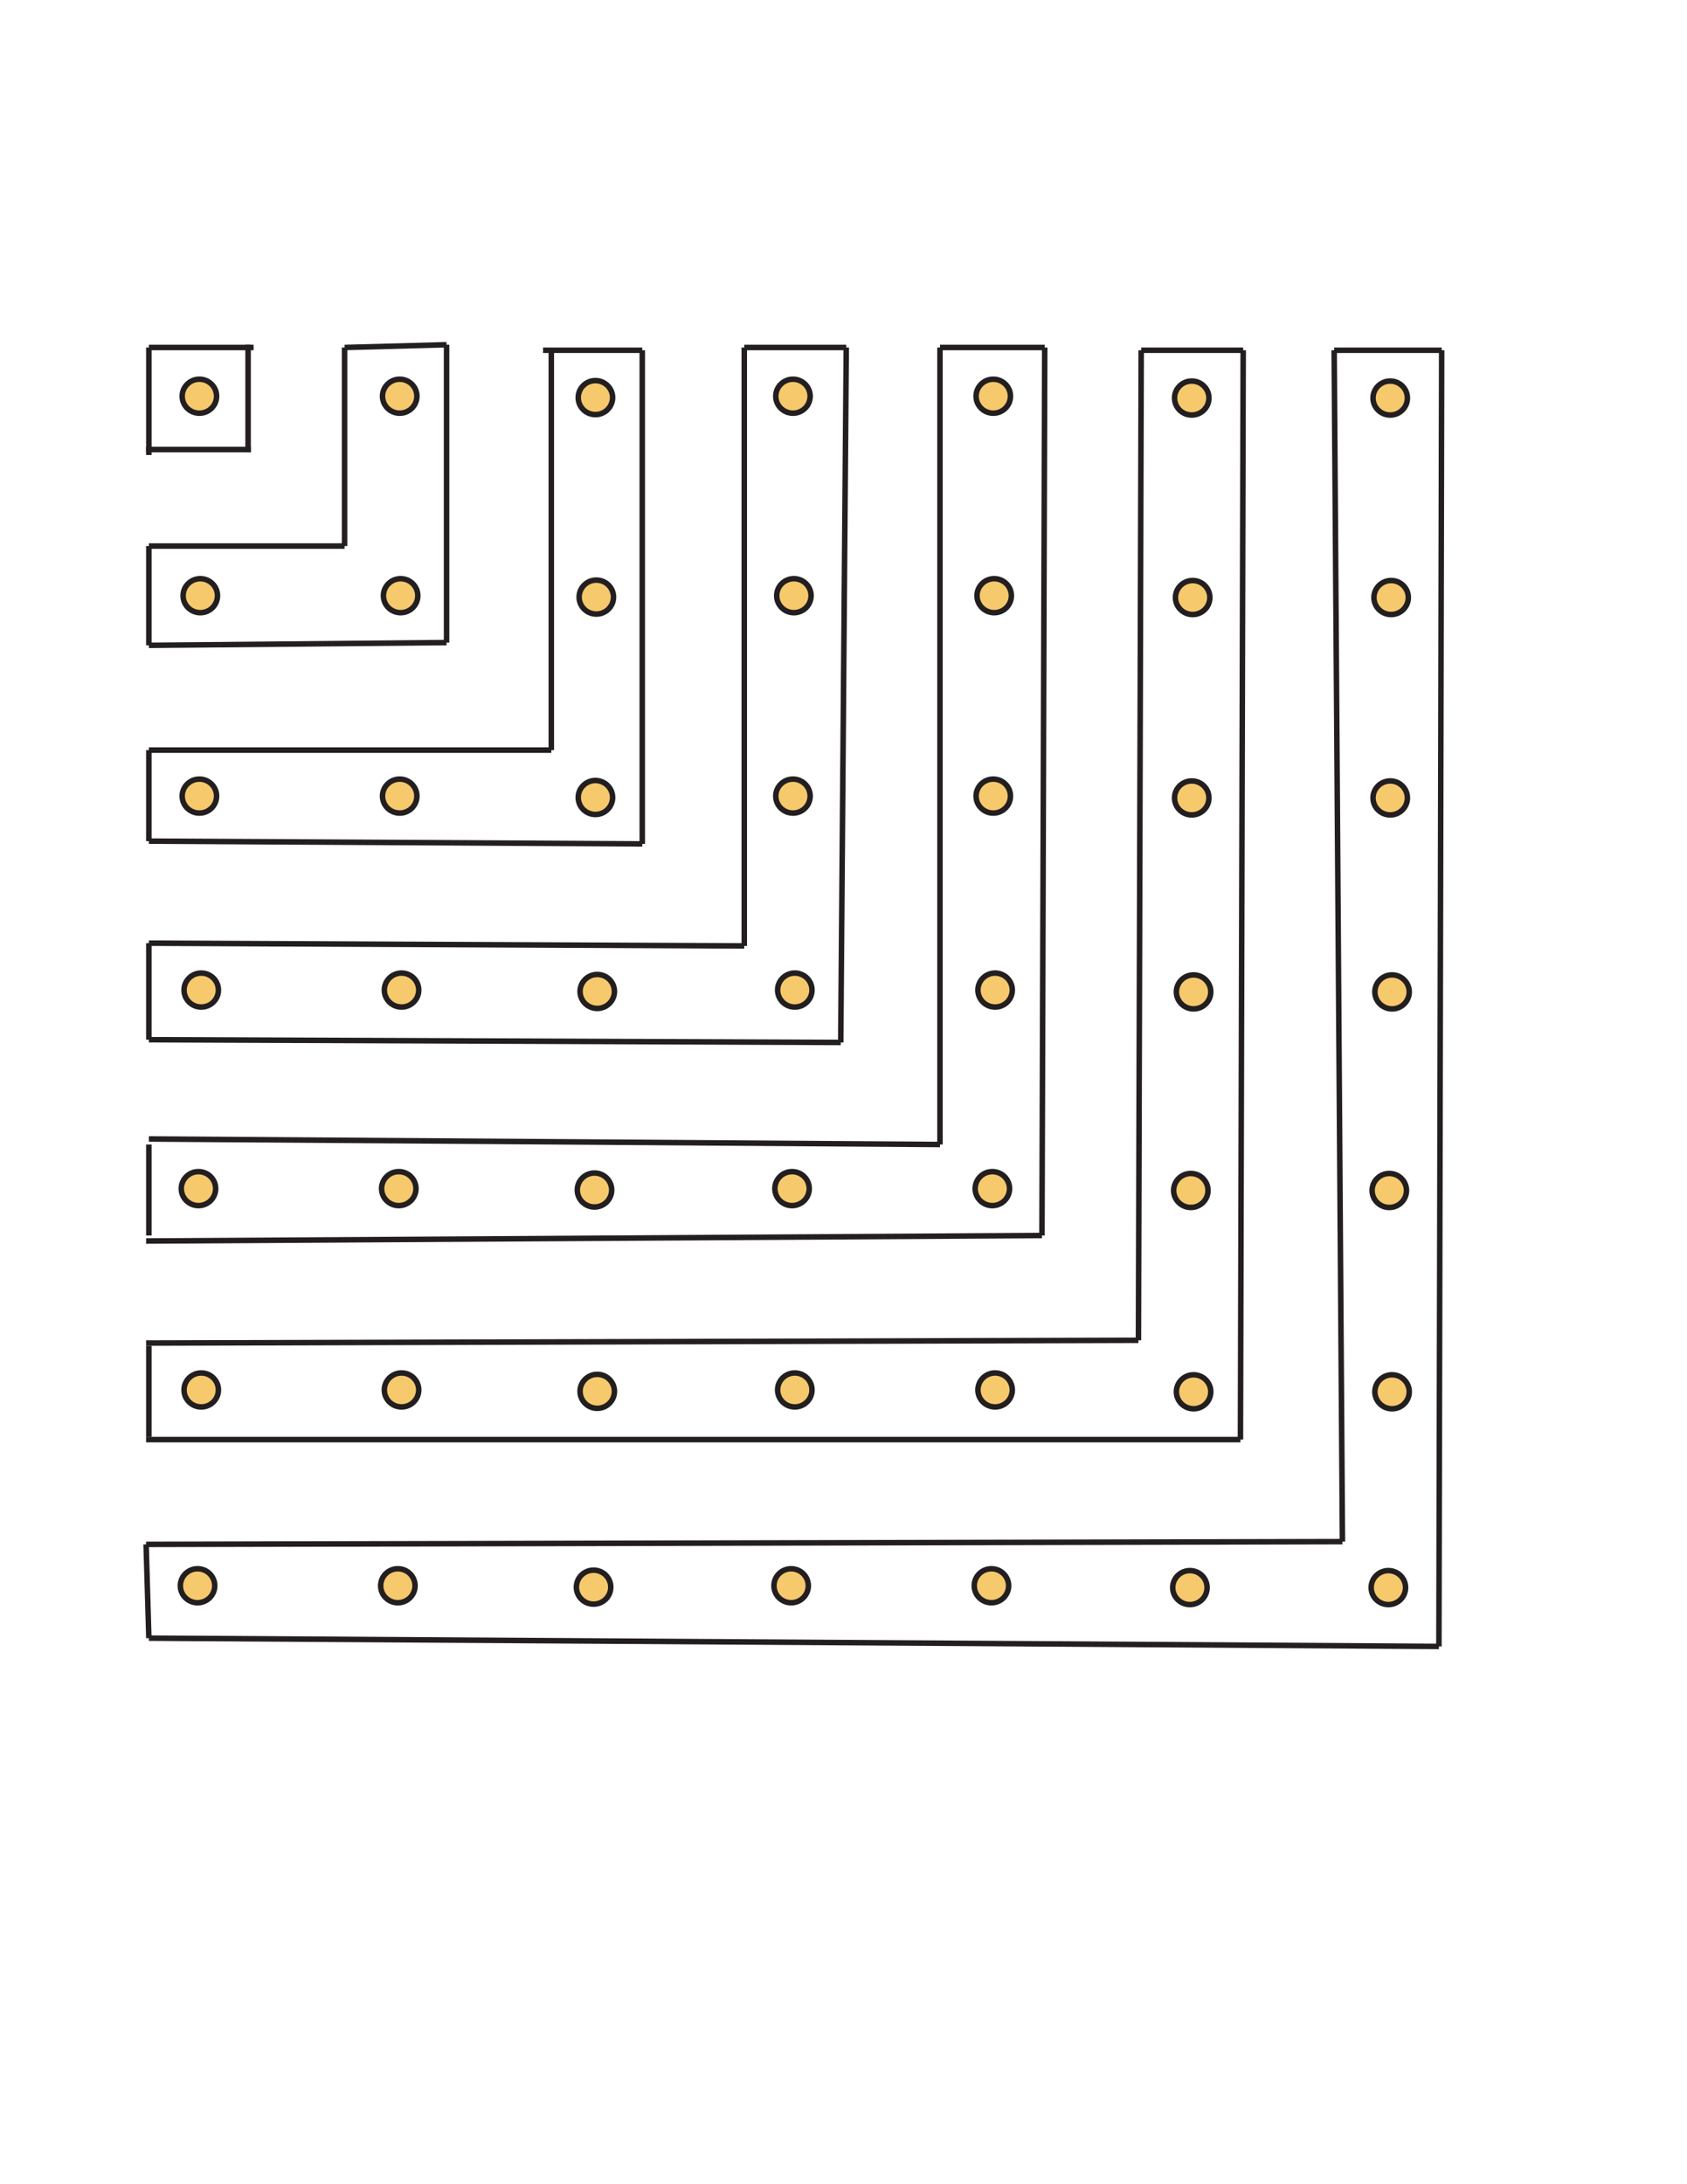 <?xml version="1.0" encoding="UTF-8"?>
<svg xmlns="http://www.w3.org/2000/svg" xmlns:xlink="http://www.w3.org/1999/xlink" width="612pt" height="792pt" viewBox="0 0 612 792" version="1.1">
<g id="surface1">
<path style="fill-rule:nonzero;fill:rgb(96.356%,78.787%,42.238%);fill-opacity:1;stroke-width:2;stroke-linecap:butt;stroke-linejoin:miter;stroke:rgb(13.73%,12.16%,12.549%);stroke-opacity:1;stroke-miterlimit:4;" d="M 78.574 -648.332 C 78.574 -651.738 75.781 -654.496 72.336 -654.496 C 68.887 -654.496 66.094 -651.738 66.094 -648.332 C 66.094 -644.93 68.887 -642.168 72.336 -642.168 C 75.781 -642.168 78.574 -644.93 78.574 -648.332 Z M 78.574 -648.332 " transform="matrix(1,0,0,1,0,792)"/>
<path style="fill-rule:nonzero;fill:rgb(96.356%,78.787%,42.238%);fill-opacity:1;stroke-width:2;stroke-linecap:butt;stroke-linejoin:miter;stroke:rgb(13.73%,12.16%,12.549%);stroke-opacity:1;stroke-miterlimit:4;" d="M 151.238 -648.332 C 151.238 -651.738 148.445 -654.496 145 -654.496 C 141.555 -654.496 138.762 -651.738 138.762 -648.332 C 138.762 -644.93 141.555 -642.168 145 -642.168 C 148.445 -642.168 151.238 -644.93 151.238 -648.332 Z M 151.238 -648.332 " transform="matrix(1,0,0,1,0,792)"/>
<path style="fill-rule:nonzero;fill:rgb(96.356%,78.787%,42.238%);fill-opacity:1;stroke-width:2;stroke-linecap:butt;stroke-linejoin:miter;stroke:rgb(13.73%,12.16%,12.549%);stroke-opacity:1;stroke-miterlimit:4;" d="M 222.242 -647.828 C 222.242 -651.234 219.449 -653.992 216 -653.992 C 212.555 -653.992 209.762 -651.234 209.762 -647.828 C 209.762 -644.426 212.555 -641.668 216 -641.668 C 219.449 -641.668 222.242 -644.426 222.242 -647.828 Z M 222.242 -647.828 " transform="matrix(1,0,0,1,0,792)"/>
<path style="fill-rule:nonzero;fill:rgb(96.356%,78.787%,42.238%);fill-opacity:1;stroke-width:2;stroke-linecap:butt;stroke-linejoin:miter;stroke:rgb(13.73%,12.16%,12.549%);stroke-opacity:1;stroke-miterlimit:4;" d="M 293.906 -648.332 C 293.906 -651.738 291.113 -654.496 287.668 -654.496 C 284.223 -654.496 281.426 -651.738 281.426 -648.332 C 281.426 -644.93 284.223 -642.168 287.668 -642.168 C 291.113 -642.168 293.906 -644.93 293.906 -648.332 Z M 293.906 -648.332 " transform="matrix(1,0,0,1,0,792)"/>
<path style="fill-rule:nonzero;fill:rgb(96.356%,78.787%,42.238%);fill-opacity:1;stroke-width:2;stroke-linecap:butt;stroke-linejoin:miter;stroke:rgb(13.73%,12.16%,12.549%);stroke-opacity:1;stroke-miterlimit:4;" d="M 366.574 -648.332 C 366.574 -651.738 363.781 -654.496 360.336 -654.496 C 356.887 -654.496 354.094 -651.738 354.094 -648.332 C 354.094 -644.93 356.887 -642.168 360.336 -642.168 C 363.781 -642.168 366.574 -644.93 366.574 -648.332 Z M 366.574 -648.332 " transform="matrix(1,0,0,1,0,792)"/>
<path style="fill-rule:nonzero;fill:rgb(96.356%,78.787%,42.238%);fill-opacity:1;stroke-width:2;stroke-linecap:butt;stroke-linejoin:miter;stroke:rgb(13.73%,12.16%,12.549%);stroke-opacity:1;stroke-miterlimit:4;" d="M 510.574 -647.668 C 510.574 -651.07 507.781 -653.832 504.336 -653.832 C 500.887 -653.832 498.094 -651.07 498.094 -647.668 C 498.094 -644.262 500.887 -641.504 504.336 -641.504 C 507.781 -641.504 510.574 -644.262 510.574 -647.668 Z M 510.574 -647.668 " transform="matrix(1,0,0,1,0,792)"/>
<path style="fill-rule:nonzero;fill:rgb(96.356%,78.787%,42.238%);fill-opacity:1;stroke-width:2;stroke-linecap:butt;stroke-linejoin:miter;stroke:rgb(13.73%,12.16%,12.549%);stroke-opacity:1;stroke-miterlimit:4;" d="M 438.574 -647.668 C 438.574 -651.07 435.781 -653.832 432.336 -653.832 C 428.887 -653.832 426.094 -651.07 426.094 -647.668 C 426.094 -644.262 428.887 -641.504 432.336 -641.504 C 435.781 -641.504 438.574 -644.262 438.574 -647.668 Z M 438.574 -647.668 " transform="matrix(1,0,0,1,0,792)"/>
<path style="fill-rule:nonzero;fill:rgb(96.356%,78.787%,42.238%);fill-opacity:1;stroke-width:2;stroke-linecap:butt;stroke-linejoin:miter;stroke:rgb(13.73%,12.16%,12.549%);stroke-opacity:1;stroke-miterlimit:4;" d="M 78.906 -576 C 78.906 -579.402 76.113 -582.164 72.668 -582.164 C 69.219 -582.164 66.426 -579.402 66.426 -576 C 66.426 -572.598 69.219 -569.836 72.668 -569.836 C 76.113 -569.836 78.906 -572.598 78.906 -576 Z M 78.906 -576 " transform="matrix(1,0,0,1,0,792)"/>
<path style="fill-rule:nonzero;fill:rgb(96.356%,78.787%,42.238%);fill-opacity:1;stroke-width:2;stroke-linecap:butt;stroke-linejoin:miter;stroke:rgb(13.73%,12.16%,12.549%);stroke-opacity:1;stroke-miterlimit:4;" d="M 151.574 -576 C 151.574 -579.402 148.781 -582.164 145.332 -582.164 C 141.887 -582.164 139.094 -579.402 139.094 -576 C 139.094 -572.598 141.887 -569.836 145.332 -569.836 C 148.781 -569.836 151.574 -572.598 151.574 -576 Z M 151.574 -576 " transform="matrix(1,0,0,1,0,792)"/>
<path style="fill-rule:nonzero;fill:rgb(96.356%,78.787%,42.238%);fill-opacity:1;stroke-width:2;stroke-linecap:butt;stroke-linejoin:miter;stroke:rgb(13.73%,12.16%,12.549%);stroke-opacity:1;stroke-miterlimit:4;" d="M 222.574 -575.496 C 222.574 -578.898 219.781 -581.66 216.336 -581.66 C 212.887 -581.66 210.094 -578.898 210.094 -575.496 C 210.094 -572.094 212.887 -569.332 216.336 -569.332 C 219.781 -569.332 222.574 -572.094 222.574 -575.496 Z M 222.574 -575.496 " transform="matrix(1,0,0,1,0,792)"/>
<path style="fill-rule:nonzero;fill:rgb(96.356%,78.787%,42.238%);fill-opacity:1;stroke-width:2;stroke-linecap:butt;stroke-linejoin:miter;stroke:rgb(13.73%,12.16%,12.549%);stroke-opacity:1;stroke-miterlimit:4;" d="M 294.238 -576 C 294.238 -579.402 291.449 -582.164 288 -582.164 C 284.555 -582.164 281.762 -579.402 281.762 -576 C 281.762 -572.598 284.555 -569.836 288 -569.836 C 291.449 -569.836 294.238 -572.598 294.238 -576 Z M 294.238 -576 " transform="matrix(1,0,0,1,0,792)"/>
<path style="fill-rule:nonzero;fill:rgb(96.356%,78.787%,42.238%);fill-opacity:1;stroke-width:2;stroke-linecap:butt;stroke-linejoin:miter;stroke:rgb(13.73%,12.16%,12.549%);stroke-opacity:1;stroke-miterlimit:4;" d="M 366.906 -576 C 366.906 -579.402 364.113 -582.164 360.668 -582.164 C 357.223 -582.164 354.426 -579.402 354.426 -576 C 354.426 -572.598 357.223 -569.836 360.668 -569.836 C 364.113 -569.836 366.906 -572.598 366.906 -576 Z M 366.906 -576 " transform="matrix(1,0,0,1,0,792)"/>
<path style="fill-rule:nonzero;fill:rgb(96.356%,78.787%,42.238%);fill-opacity:1;stroke-width:2;stroke-linecap:butt;stroke-linejoin:miter;stroke:rgb(13.73%,12.16%,12.549%);stroke-opacity:1;stroke-miterlimit:4;" d="M 510.906 -575.332 C 510.906 -578.738 508.113 -581.496 504.668 -581.496 C 501.219 -581.496 498.426 -578.738 498.426 -575.332 C 498.426 -571.93 501.219 -569.168 504.668 -569.168 C 508.113 -569.168 510.906 -571.93 510.906 -575.332 Z M 510.906 -575.332 " transform="matrix(1,0,0,1,0,792)"/>
<path style="fill-rule:nonzero;fill:rgb(96.356%,78.787%,42.238%);fill-opacity:1;stroke-width:2;stroke-linecap:butt;stroke-linejoin:miter;stroke:rgb(13.73%,12.16%,12.549%);stroke-opacity:1;stroke-miterlimit:4;" d="M 438.906 -575.332 C 438.906 -578.738 436.113 -581.496 432.668 -581.496 C 429.223 -581.496 426.426 -578.738 426.426 -575.332 C 426.426 -571.93 429.223 -569.168 432.668 -569.168 C 436.113 -569.168 438.906 -571.93 438.906 -575.332 Z M 438.906 -575.332 " transform="matrix(1,0,0,1,0,792)"/>
<path style="fill-rule:nonzero;fill:rgb(96.356%,78.787%,42.238%);fill-opacity:1;stroke-width:2;stroke-linecap:butt;stroke-linejoin:miter;stroke:rgb(13.73%,12.16%,12.549%);stroke-opacity:1;stroke-miterlimit:4;" d="M 78.574 -503.332 C 78.574 -506.738 75.781 -509.496 72.336 -509.496 C 68.887 -509.496 66.094 -506.738 66.094 -503.332 C 66.094 -499.93 68.887 -497.168 72.336 -497.168 C 75.781 -497.168 78.574 -499.93 78.574 -503.332 Z M 78.574 -503.332 " transform="matrix(1,0,0,1,0,792)"/>
<path style="fill-rule:nonzero;fill:rgb(96.356%,78.787%,42.238%);fill-opacity:1;stroke-width:2;stroke-linecap:butt;stroke-linejoin:miter;stroke:rgb(13.73%,12.16%,12.549%);stroke-opacity:1;stroke-miterlimit:4;" d="M 151.238 -503.332 C 151.238 -506.738 148.445 -509.496 145 -509.496 C 141.555 -509.496 138.762 -506.738 138.762 -503.332 C 138.762 -499.93 141.555 -497.168 145 -497.168 C 148.445 -497.168 151.238 -499.93 151.238 -503.332 Z M 151.238 -503.332 " transform="matrix(1,0,0,1,0,792)"/>
<path style="fill-rule:nonzero;fill:rgb(96.356%,78.787%,42.238%);fill-opacity:1;stroke-width:2;stroke-linecap:butt;stroke-linejoin:miter;stroke:rgb(13.73%,12.16%,12.549%);stroke-opacity:1;stroke-miterlimit:4;" d="M 222.242 -502.828 C 222.242 -506.234 219.449 -508.992 216 -508.992 C 212.555 -508.992 209.762 -506.234 209.762 -502.828 C 209.762 -499.426 212.555 -496.668 216 -496.668 C 219.449 -496.668 222.242 -499.426 222.242 -502.828 Z M 222.242 -502.828 " transform="matrix(1,0,0,1,0,792)"/>
<path style="fill-rule:nonzero;fill:rgb(96.356%,78.787%,42.238%);fill-opacity:1;stroke-width:2;stroke-linecap:butt;stroke-linejoin:miter;stroke:rgb(13.73%,12.16%,12.549%);stroke-opacity:1;stroke-miterlimit:4;" d="M 293.906 -503.332 C 293.906 -506.738 291.113 -509.496 287.668 -509.496 C 284.223 -509.496 281.426 -506.738 281.426 -503.332 C 281.426 -499.93 284.223 -497.168 287.668 -497.168 C 291.113 -497.168 293.906 -499.93 293.906 -503.332 Z M 293.906 -503.332 " transform="matrix(1,0,0,1,0,792)"/>
<path style="fill-rule:nonzero;fill:rgb(96.356%,78.787%,42.238%);fill-opacity:1;stroke-width:2;stroke-linecap:butt;stroke-linejoin:miter;stroke:rgb(13.73%,12.16%,12.549%);stroke-opacity:1;stroke-miterlimit:4;" d="M 366.574 -503.332 C 366.574 -506.738 363.781 -509.496 360.336 -509.496 C 356.887 -509.496 354.094 -506.738 354.094 -503.332 C 354.094 -499.93 356.887 -497.168 360.336 -497.168 C 363.781 -497.168 366.574 -499.93 366.574 -503.332 Z M 366.574 -503.332 " transform="matrix(1,0,0,1,0,792)"/>
<path style="fill-rule:nonzero;fill:rgb(96.356%,78.787%,42.238%);fill-opacity:1;stroke-width:2;stroke-linecap:butt;stroke-linejoin:miter;stroke:rgb(13.73%,12.16%,12.549%);stroke-opacity:1;stroke-miterlimit:4;" d="M 510.574 -502.668 C 510.574 -506.07 507.781 -508.832 504.336 -508.832 C 500.887 -508.832 498.094 -506.07 498.094 -502.668 C 498.094 -499.262 500.887 -496.504 504.336 -496.504 C 507.781 -496.504 510.574 -499.262 510.574 -502.668 Z M 510.574 -502.668 " transform="matrix(1,0,0,1,0,792)"/>
<path style="fill-rule:nonzero;fill:rgb(96.356%,78.787%,42.238%);fill-opacity:1;stroke-width:2;stroke-linecap:butt;stroke-linejoin:miter;stroke:rgb(13.73%,12.16%,12.549%);stroke-opacity:1;stroke-miterlimit:4;" d="M 438.574 -502.668 C 438.574 -506.07 435.781 -508.832 432.336 -508.832 C 428.887 -508.832 426.094 -506.07 426.094 -502.668 C 426.094 -499.262 428.887 -496.504 432.336 -496.504 C 435.781 -496.504 438.574 -499.262 438.574 -502.668 Z M 438.574 -502.668 " transform="matrix(1,0,0,1,0,792)"/>
<path style="fill-rule:nonzero;fill:rgb(96.356%,78.787%,42.238%);fill-opacity:1;stroke-width:2;stroke-linecap:butt;stroke-linejoin:miter;stroke:rgb(13.73%,12.16%,12.549%);stroke-opacity:1;stroke-miterlimit:4;" d="M 79.238 -433 C 79.238 -436.402 76.445 -439.164 73 -439.164 C 69.555 -439.164 66.762 -436.402 66.762 -433 C 66.762 -429.598 69.555 -426.836 73 -426.836 C 76.445 -426.836 79.238 -429.598 79.238 -433 Z M 79.238 -433 " transform="matrix(1,0,0,1,0,792)"/>
<path style="fill-rule:nonzero;fill:rgb(96.356%,78.787%,42.238%);fill-opacity:1;stroke-width:2;stroke-linecap:butt;stroke-linejoin:miter;stroke:rgb(13.73%,12.16%,12.549%);stroke-opacity:1;stroke-miterlimit:4;" d="M 151.906 -433 C 151.906 -436.402 149.113 -439.164 145.668 -439.164 C 142.219 -439.164 139.426 -436.402 139.426 -433 C 139.426 -429.598 142.219 -426.836 145.668 -426.836 C 149.113 -426.836 151.906 -429.598 151.906 -433 Z M 151.906 -433 " transform="matrix(1,0,0,1,0,792)"/>
<path style="fill-rule:nonzero;fill:rgb(96.356%,78.787%,42.238%);fill-opacity:1;stroke-width:2;stroke-linecap:butt;stroke-linejoin:miter;stroke:rgb(13.73%,12.16%,12.549%);stroke-opacity:1;stroke-miterlimit:4;" d="M 222.906 -432.496 C 222.906 -435.898 220.113 -438.66 216.668 -438.66 C 213.223 -438.66 210.426 -435.898 210.426 -432.496 C 210.426 -429.094 213.223 -426.332 216.668 -426.332 C 220.113 -426.332 222.906 -429.094 222.906 -432.496 Z M 222.906 -432.496 " transform="matrix(1,0,0,1,0,792)"/>
<path style="fill-rule:nonzero;fill:rgb(96.356%,78.787%,42.238%);fill-opacity:1;stroke-width:2;stroke-linecap:butt;stroke-linejoin:miter;stroke:rgb(13.73%,12.16%,12.549%);stroke-opacity:1;stroke-miterlimit:4;" d="M 294.574 -433 C 294.574 -436.402 291.781 -439.164 288.336 -439.164 C 284.887 -439.164 282.094 -436.402 282.094 -433 C 282.094 -429.598 284.887 -426.836 288.336 -426.836 C 291.781 -426.836 294.574 -429.598 294.574 -433 Z M 294.574 -433 " transform="matrix(1,0,0,1,0,792)"/>
<path style="fill-rule:nonzero;fill:rgb(96.356%,78.787%,42.238%);fill-opacity:1;stroke-width:2;stroke-linecap:butt;stroke-linejoin:miter;stroke:rgb(13.73%,12.16%,12.549%);stroke-opacity:1;stroke-miterlimit:4;" d="M 367.238 -433 C 367.238 -436.402 364.449 -439.164 361 -439.164 C 357.555 -439.164 354.762 -436.402 354.762 -433 C 354.762 -429.598 357.555 -426.836 361 -426.836 C 364.449 -426.836 367.238 -429.598 367.238 -433 Z M 367.238 -433 " transform="matrix(1,0,0,1,0,792)"/>
<path style="fill-rule:nonzero;fill:rgb(96.356%,78.787%,42.238%);fill-opacity:1;stroke-width:2;stroke-linecap:butt;stroke-linejoin:miter;stroke:rgb(13.73%,12.16%,12.549%);stroke-opacity:1;stroke-miterlimit:4;" d="M 511.238 -432.332 C 511.238 -435.738 508.445 -438.496 505 -438.496 C 501.555 -438.496 498.762 -435.738 498.762 -432.332 C 498.762 -428.93 501.555 -426.168 505 -426.168 C 508.445 -426.168 511.238 -428.93 511.238 -432.332 Z M 511.238 -432.332 " transform="matrix(1,0,0,1,0,792)"/>
<path style="fill-rule:nonzero;fill:rgb(96.356%,78.787%,42.238%);fill-opacity:1;stroke-width:2;stroke-linecap:butt;stroke-linejoin:miter;stroke:rgb(13.73%,12.16%,12.549%);stroke-opacity:1;stroke-miterlimit:4;" d="M 439.238 -432.332 C 439.238 -435.738 436.449 -438.496 433 -438.496 C 429.555 -438.496 426.762 -435.738 426.762 -432.332 C 426.762 -428.93 429.555 -426.168 433 -426.168 C 436.449 -426.168 439.238 -428.93 439.238 -432.332 Z M 439.238 -432.332 " transform="matrix(1,0,0,1,0,792)"/>
<path style="fill-rule:nonzero;fill:rgb(96.356%,78.787%,42.238%);fill-opacity:1;stroke-width:2;stroke-linecap:butt;stroke-linejoin:miter;stroke:rgb(13.73%,12.16%,12.549%);stroke-opacity:1;stroke-miterlimit:4;" d="M 78.238 -361 C 78.238 -364.406 75.445 -367.164 72 -367.164 C 68.555 -367.164 65.762 -364.406 65.762 -361 C 65.762 -357.598 68.555 -354.836 72 -354.836 C 75.445 -354.836 78.238 -357.598 78.238 -361 Z M 78.238 -361 " transform="matrix(1,0,0,1,0,792)"/>
<path style="fill-rule:nonzero;fill:rgb(96.356%,78.787%,42.238%);fill-opacity:1;stroke-width:2;stroke-linecap:butt;stroke-linejoin:miter;stroke:rgb(13.73%,12.16%,12.549%);stroke-opacity:1;stroke-miterlimit:4;" d="M 150.906 -361 C 150.906 -364.406 148.113 -367.164 144.668 -367.164 C 141.219 -367.164 138.426 -364.406 138.426 -361 C 138.426 -357.598 141.219 -354.836 144.668 -354.836 C 148.113 -354.836 150.906 -357.598 150.906 -361 Z M 150.906 -361 " transform="matrix(1,0,0,1,0,792)"/>
<path style="fill-rule:nonzero;fill:rgb(96.356%,78.787%,42.238%);fill-opacity:1;stroke-width:2;stroke-linecap:butt;stroke-linejoin:miter;stroke:rgb(13.73%,12.16%,12.549%);stroke-opacity:1;stroke-miterlimit:4;" d="M 221.906 -360.496 C 221.906 -363.898 219.113 -366.66 215.668 -366.66 C 212.223 -366.66 209.426 -363.898 209.426 -360.496 C 209.426 -357.094 212.223 -354.332 215.668 -354.332 C 219.113 -354.332 221.906 -357.094 221.906 -360.496 Z M 221.906 -360.496 " transform="matrix(1,0,0,1,0,792)"/>
<path style="fill-rule:nonzero;fill:rgb(96.356%,78.787%,42.238%);fill-opacity:1;stroke-width:2;stroke-linecap:butt;stroke-linejoin:miter;stroke:rgb(13.73%,12.16%,12.549%);stroke-opacity:1;stroke-miterlimit:4;" d="M 293.574 -361 C 293.574 -364.406 290.781 -367.164 287.336 -367.164 C 283.887 -367.164 281.094 -364.406 281.094 -361 C 281.094 -357.598 283.887 -354.836 287.336 -354.836 C 290.781 -354.836 293.574 -357.598 293.574 -361 Z M 293.574 -361 " transform="matrix(1,0,0,1,0,792)"/>
<path style="fill-rule:nonzero;fill:rgb(96.356%,78.787%,42.238%);fill-opacity:1;stroke-width:2;stroke-linecap:butt;stroke-linejoin:miter;stroke:rgb(13.73%,12.16%,12.549%);stroke-opacity:1;stroke-miterlimit:4;" d="M 366.238 -361 C 366.238 -364.406 363.449 -367.164 360 -367.164 C 356.555 -367.164 353.762 -364.406 353.762 -361 C 353.762 -357.598 356.555 -354.836 360 -354.836 C 363.449 -354.836 366.238 -357.598 366.238 -361 Z M 366.238 -361 " transform="matrix(1,0,0,1,0,792)"/>
<path style="fill-rule:nonzero;fill:rgb(96.356%,78.787%,42.238%);fill-opacity:1;stroke-width:2;stroke-linecap:butt;stroke-linejoin:miter;stroke:rgb(13.73%,12.16%,12.549%);stroke-opacity:1;stroke-miterlimit:4;" d="M 510.238 -360.332 C 510.238 -363.738 507.445 -366.496 504 -366.496 C 500.555 -366.496 497.762 -363.738 497.762 -360.332 C 497.762 -356.93 500.555 -354.168 504 -354.168 C 507.445 -354.168 510.238 -356.93 510.238 -360.332 Z M 510.238 -360.332 " transform="matrix(1,0,0,1,0,792)"/>
<path style="fill-rule:nonzero;fill:rgb(96.356%,78.787%,42.238%);fill-opacity:1;stroke-width:2;stroke-linecap:butt;stroke-linejoin:miter;stroke:rgb(13.73%,12.16%,12.549%);stroke-opacity:1;stroke-miterlimit:4;" d="M 438.238 -360.332 C 438.238 -363.738 435.449 -366.496 432 -366.496 C 428.555 -366.496 425.762 -363.738 425.762 -360.332 C 425.762 -356.93 428.555 -354.168 432 -354.168 C 435.449 -354.168 438.238 -356.93 438.238 -360.332 Z M 438.238 -360.332 " transform="matrix(1,0,0,1,0,792)"/>
<path style="fill-rule:nonzero;fill:rgb(96.356%,78.787%,42.238%);fill-opacity:1;stroke-width:2;stroke-linecap:butt;stroke-linejoin:miter;stroke:rgb(13.73%,12.16%,12.549%);stroke-opacity:1;stroke-miterlimit:4;" d="M 79.238 -288 C 79.238 -291.406 76.445 -294.164 73 -294.164 C 69.555 -294.164 66.762 -291.406 66.762 -288 C 66.762 -284.598 69.555 -281.836 73 -281.836 C 76.445 -281.836 79.238 -284.598 79.238 -288 Z M 79.238 -288 " transform="matrix(1,0,0,1,0,792)"/>
<path style="fill-rule:nonzero;fill:rgb(96.356%,78.787%,42.238%);fill-opacity:1;stroke-width:2;stroke-linecap:butt;stroke-linejoin:miter;stroke:rgb(13.73%,12.16%,12.549%);stroke-opacity:1;stroke-miterlimit:4;" d="M 151.906 -288 C 151.906 -291.406 149.113 -294.164 145.668 -294.164 C 142.219 -294.164 139.426 -291.406 139.426 -288 C 139.426 -284.598 142.219 -281.836 145.668 -281.836 C 149.113 -281.836 151.906 -284.598 151.906 -288 Z M 151.906 -288 " transform="matrix(1,0,0,1,0,792)"/>
<path style="fill-rule:nonzero;fill:rgb(96.356%,78.787%,42.238%);fill-opacity:1;stroke-width:2;stroke-linecap:butt;stroke-linejoin:miter;stroke:rgb(13.73%,12.16%,12.549%);stroke-opacity:1;stroke-miterlimit:4;" d="M 222.906 -287.496 C 222.906 -290.898 220.113 -293.66 216.668 -293.66 C 213.223 -293.66 210.426 -290.898 210.426 -287.496 C 210.426 -284.094 213.223 -281.332 216.668 -281.332 C 220.113 -281.332 222.906 -284.094 222.906 -287.496 Z M 222.906 -287.496 " transform="matrix(1,0,0,1,0,792)"/>
<path style="fill-rule:nonzero;fill:rgb(96.356%,78.787%,42.238%);fill-opacity:1;stroke-width:2;stroke-linecap:butt;stroke-linejoin:miter;stroke:rgb(13.73%,12.16%,12.549%);stroke-opacity:1;stroke-miterlimit:4;" d="M 294.574 -288 C 294.574 -291.406 291.781 -294.164 288.336 -294.164 C 284.887 -294.164 282.094 -291.406 282.094 -288 C 282.094 -284.598 284.887 -281.836 288.336 -281.836 C 291.781 -281.836 294.574 -284.598 294.574 -288 Z M 294.574 -288 " transform="matrix(1,0,0,1,0,792)"/>
<path style="fill-rule:nonzero;fill:rgb(96.356%,78.787%,42.238%);fill-opacity:1;stroke-width:2;stroke-linecap:butt;stroke-linejoin:miter;stroke:rgb(13.73%,12.16%,12.549%);stroke-opacity:1;stroke-miterlimit:4;" d="M 367.238 -288 C 367.238 -291.406 364.449 -294.164 361 -294.164 C 357.555 -294.164 354.762 -291.406 354.762 -288 C 354.762 -284.598 357.555 -281.836 361 -281.836 C 364.449 -281.836 367.238 -284.598 367.238 -288 Z M 367.238 -288 " transform="matrix(1,0,0,1,0,792)"/>
<path style="fill-rule:nonzero;fill:rgb(96.356%,78.787%,42.238%);fill-opacity:1;stroke-width:2;stroke-linecap:butt;stroke-linejoin:miter;stroke:rgb(13.73%,12.16%,12.549%);stroke-opacity:1;stroke-miterlimit:4;" d="M 511.238 -287.332 C 511.238 -290.738 508.445 -293.496 505 -293.496 C 501.555 -293.496 498.762 -290.738 498.762 -287.332 C 498.762 -283.93 501.555 -281.168 505 -281.168 C 508.445 -281.168 511.238 -283.93 511.238 -287.332 Z M 511.238 -287.332 " transform="matrix(1,0,0,1,0,792)"/>
<path style="fill-rule:nonzero;fill:rgb(96.356%,78.787%,42.238%);fill-opacity:1;stroke-width:2;stroke-linecap:butt;stroke-linejoin:miter;stroke:rgb(13.73%,12.16%,12.549%);stroke-opacity:1;stroke-miterlimit:4;" d="M 439.238 -287.332 C 439.238 -290.738 436.449 -293.496 433 -293.496 C 429.555 -293.496 426.762 -290.738 426.762 -287.332 C 426.762 -283.93 429.555 -281.168 433 -281.168 C 436.449 -281.168 439.238 -283.93 439.238 -287.332 Z M 439.238 -287.332 " transform="matrix(1,0,0,1,0,792)"/>
<path style="fill-rule:nonzero;fill:rgb(96.356%,78.787%,42.238%);fill-opacity:1;stroke-width:2;stroke-linecap:butt;stroke-linejoin:miter;stroke:rgb(13.73%,12.16%,12.549%);stroke-opacity:1;stroke-miterlimit:4;" d="M 77.906 -217 C 77.906 -220.406 75.113 -223.164 71.668 -223.164 C 68.219 -223.164 65.426 -220.406 65.426 -217 C 65.426 -213.598 68.219 -210.836 71.668 -210.836 C 75.113 -210.836 77.906 -213.598 77.906 -217 Z M 77.906 -217 " transform="matrix(1,0,0,1,0,792)"/>
<path style="fill-rule:nonzero;fill:rgb(96.356%,78.787%,42.238%);fill-opacity:1;stroke-width:2;stroke-linecap:butt;stroke-linejoin:miter;stroke:rgb(13.73%,12.16%,12.549%);stroke-opacity:1;stroke-miterlimit:4;" d="M 150.574 -217 C 150.574 -220.406 147.781 -223.164 144.332 -223.164 C 140.887 -223.164 138.094 -220.406 138.094 -217 C 138.094 -213.598 140.887 -210.836 144.332 -210.836 C 147.781 -210.836 150.574 -213.598 150.574 -217 Z M 150.574 -217 " transform="matrix(1,0,0,1,0,792)"/>
<path style="fill-rule:nonzero;fill:rgb(96.356%,78.787%,42.238%);fill-opacity:1;stroke-width:2;stroke-linecap:butt;stroke-linejoin:miter;stroke:rgb(13.73%,12.16%,12.549%);stroke-opacity:1;stroke-miterlimit:4;" d="M 221.574 -216.496 C 221.574 -219.898 218.781 -222.66 215.336 -222.66 C 211.887 -222.66 209.094 -219.898 209.094 -216.496 C 209.094 -213.094 211.887 -210.332 215.336 -210.332 C 218.781 -210.332 221.574 -213.094 221.574 -216.496 Z M 221.574 -216.496 " transform="matrix(1,0,0,1,0,792)"/>
<path style="fill-rule:nonzero;fill:rgb(96.356%,78.787%,42.238%);fill-opacity:1;stroke-width:2;stroke-linecap:butt;stroke-linejoin:miter;stroke:rgb(13.73%,12.16%,12.549%);stroke-opacity:1;stroke-miterlimit:4;" d="M 293.238 -217 C 293.238 -220.406 290.449 -223.164 287 -223.164 C 283.555 -223.164 280.762 -220.406 280.762 -217 C 280.762 -213.598 283.555 -210.836 287 -210.836 C 290.449 -210.836 293.238 -213.598 293.238 -217 Z M 293.238 -217 " transform="matrix(1,0,0,1,0,792)"/>
<path style="fill-rule:nonzero;fill:rgb(96.356%,78.787%,42.238%);fill-opacity:1;stroke-width:2;stroke-linecap:butt;stroke-linejoin:miter;stroke:rgb(13.73%,12.16%,12.549%);stroke-opacity:1;stroke-miterlimit:4;" d="M 365.906 -217 C 365.906 -220.406 363.113 -223.164 359.668 -223.164 C 356.223 -223.164 353.426 -220.406 353.426 -217 C 353.426 -213.598 356.223 -210.836 359.668 -210.836 C 363.113 -210.836 365.906 -213.598 365.906 -217 Z M 365.906 -217 " transform="matrix(1,0,0,1,0,792)"/>
<path style="fill-rule:nonzero;fill:rgb(96.356%,78.787%,42.238%);fill-opacity:1;stroke-width:2;stroke-linecap:butt;stroke-linejoin:miter;stroke:rgb(13.73%,12.16%,12.549%);stroke-opacity:1;stroke-miterlimit:4;" d="M 509.906 -216.332 C 509.906 -219.738 507.113 -222.496 503.668 -222.496 C 500.219 -222.496 497.426 -219.738 497.426 -216.332 C 497.426 -212.93 500.219 -210.168 503.668 -210.168 C 507.113 -210.168 509.906 -212.93 509.906 -216.332 Z M 509.906 -216.332 " transform="matrix(1,0,0,1,0,792)"/>
<path style="fill-rule:nonzero;fill:rgb(96.356%,78.787%,42.238%);fill-opacity:1;stroke-width:2;stroke-linecap:butt;stroke-linejoin:miter;stroke:rgb(13.73%,12.16%,12.549%);stroke-opacity:1;stroke-miterlimit:4;" d="M 437.906 -216.332 C 437.906 -219.738 435.113 -222.496 431.668 -222.496 C 428.223 -222.496 425.426 -219.738 425.426 -216.332 C 425.426 -212.93 428.223 -210.168 431.668 -210.168 C 435.113 -210.168 437.906 -212.93 437.906 -216.332 Z M 437.906 -216.332 " transform="matrix(1,0,0,1,0,792)"/>
<path style="fill:none;stroke-width:2;stroke-linecap:butt;stroke-linejoin:miter;stroke:rgb(13.73%,12.16%,12.549%);stroke-opacity:1;stroke-miterlimit:4;" d="M 90 -667 C 90 -667 90 -628 90 -628 " transform="matrix(1,0,0,1,0,792)"/>
<path style="fill:none;stroke-width:2;stroke-linecap:butt;stroke-linejoin:miter;stroke:rgb(13.73%,12.16%,12.549%);stroke-opacity:1;stroke-miterlimit:4;" d="M 125 -666 C 125 -666 125 -594 125 -594 " transform="matrix(1,0,0,1,0,792)"/>
<path style="fill:none;stroke-width:2;stroke-linecap:butt;stroke-linejoin:miter;stroke:rgb(13.73%,12.16%,12.549%);stroke-opacity:1;stroke-miterlimit:4;" d="M 125 -594 C 125 -594 54 -594 54 -594 " transform="matrix(1,0,0,1,0,792)"/>
<path style="fill:none;stroke-width:2;stroke-linecap:butt;stroke-linejoin:miter;stroke:rgb(13.73%,12.16%,12.549%);stroke-opacity:1;stroke-miterlimit:4;" d="M 54 -594 C 54 -594 54 -558 54 -558 " transform="matrix(1,0,0,1,0,792)"/>
<path style="fill:none;stroke-width:2;stroke-linecap:butt;stroke-linejoin:miter;stroke:rgb(13.73%,12.16%,12.549%);stroke-opacity:1;stroke-miterlimit:4;" d="M 54 -558 C 54 -558 162 -559 162 -559 " transform="matrix(1,0,0,1,0,792)"/>
<path style="fill:none;stroke-width:2;stroke-linecap:butt;stroke-linejoin:miter;stroke:rgb(13.73%,12.16%,12.549%);stroke-opacity:1;stroke-miterlimit:4;" d="M 162 -559 C 162 -559 162 -667 162 -667 " transform="matrix(1,0,0,1,0,792)"/>
<path style="fill:none;stroke-width:2;stroke-linecap:butt;stroke-linejoin:miter;stroke:rgb(13.73%,12.16%,12.549%);stroke-opacity:1;stroke-miterlimit:4;" d="M 125 -666 C 125 -666 162 -667 162 -667 " transform="matrix(1,0,0,1,0,792)"/>
<path style="fill:none;stroke-width:2;stroke-linecap:butt;stroke-linejoin:miter;stroke:rgb(13.73%,12.16%,12.549%);stroke-opacity:1;stroke-miterlimit:4;" d="M 197 -665 C 197 -665 233 -665 233 -665 " transform="matrix(1,0,0,1,0,792)"/>
<path style="fill:none;stroke-width:2;stroke-linecap:butt;stroke-linejoin:miter;stroke:rgb(13.73%,12.16%,12.549%);stroke-opacity:1;stroke-miterlimit:4;" d="M 233 -665 C 233 -665 233 -486 233 -486 " transform="matrix(1,0,0,1,0,792)"/>
<path style="fill:none;stroke-width:2;stroke-linecap:butt;stroke-linejoin:miter;stroke:rgb(13.73%,12.16%,12.549%);stroke-opacity:1;stroke-miterlimit:4;" d="M 233 -486 C 233 -486 54 -487 54 -487 " transform="matrix(1,0,0,1,0,792)"/>
<path style="fill:none;stroke-width:2;stroke-linecap:butt;stroke-linejoin:miter;stroke:rgb(13.73%,12.16%,12.549%);stroke-opacity:1;stroke-miterlimit:4;" d="M 54 -487 C 54 -487 54 -520 54 -520 " transform="matrix(1,0,0,1,0,792)"/>
<path style="fill:none;stroke-width:2;stroke-linecap:butt;stroke-linejoin:miter;stroke:rgb(13.73%,12.16%,12.549%);stroke-opacity:1;stroke-miterlimit:4;" d="M 54 -520 C 54 -520 200 -520 200 -520 " transform="matrix(1,0,0,1,0,792)"/>
<path style="fill:none;stroke-width:2;stroke-linecap:butt;stroke-linejoin:miter;stroke:rgb(13.73%,12.16%,12.549%);stroke-opacity:1;stroke-miterlimit:4;" d="M 200 -520 C 200 -520 200 -665 200 -665 " transform="matrix(1,0,0,1,0,792)"/>
<path style="fill:none;stroke-width:2;stroke-linecap:butt;stroke-linejoin:miter;stroke:rgb(13.73%,12.16%,12.549%);stroke-opacity:1;stroke-miterlimit:4;" d="M 54 -666 C 54 -666 54 -627 54 -627 " transform="matrix(1,0,0,1,0,792)"/>
<path style="fill:none;stroke-width:2;stroke-linecap:butt;stroke-linejoin:miter;stroke:rgb(13.73%,12.16%,12.549%);stroke-opacity:1;stroke-miterlimit:4;" d="M 270 -666 C 270 -666 307 -666 307 -666 " transform="matrix(1,0,0,1,0,792)"/>
<path style="fill:none;stroke-width:2;stroke-linecap:butt;stroke-linejoin:miter;stroke:rgb(13.73%,12.16%,12.549%);stroke-opacity:1;stroke-miterlimit:4;" d="M 307 -666 C 307 -666 305 -414 305 -414 " transform="matrix(1,0,0,1,0,792)"/>
<path style="fill:none;stroke-width:2;stroke-linecap:butt;stroke-linejoin:miter;stroke:rgb(13.73%,12.16%,12.549%);stroke-opacity:1;stroke-miterlimit:4;" d="M 305 -414 C 305 -414 54 -415 54 -415 " transform="matrix(1,0,0,1,0,792)"/>
<path style="fill:none;stroke-width:2;stroke-linecap:butt;stroke-linejoin:miter;stroke:rgb(13.73%,12.16%,12.549%);stroke-opacity:1;stroke-miterlimit:4;" d="M 54 -415 C 54 -415 54 -450 54 -450 " transform="matrix(1,0,0,1,0,792)"/>
<path style="fill:none;stroke-width:2;stroke-linecap:butt;stroke-linejoin:miter;stroke:rgb(13.73%,12.16%,12.549%);stroke-opacity:1;stroke-miterlimit:4;" d="M 54 -450 C 54 -450 270 -449 270 -449 " transform="matrix(1,0,0,1,0,792)"/>
<path style="fill:none;stroke-width:2;stroke-linecap:butt;stroke-linejoin:miter;stroke:rgb(13.73%,12.16%,12.549%);stroke-opacity:1;stroke-miterlimit:4;" d="M 270 -666 C 270 -666 270 -449 270 -449 " transform="matrix(1,0,0,1,0,792)"/>
<path style="fill:none;stroke-width:2;stroke-linecap:butt;stroke-linejoin:miter;stroke:rgb(13.73%,12.16%,12.549%);stroke-opacity:1;stroke-miterlimit:4;" d="M 341 -666 C 341 -666 379 -666 379 -666 " transform="matrix(1,0,0,1,0,792)"/>
<path style="fill:none;stroke-width:2;stroke-linecap:butt;stroke-linejoin:miter;stroke:rgb(13.73%,12.16%,12.549%);stroke-opacity:1;stroke-miterlimit:4;" d="M 379 -666 C 379 -666 378 -344 378 -344 " transform="matrix(1,0,0,1,0,792)"/>
<path style="fill:none;stroke-width:2;stroke-linecap:butt;stroke-linejoin:miter;stroke:rgb(13.73%,12.16%,12.549%);stroke-opacity:1;stroke-miterlimit:4;" d="M 341 -666 C 341 -666 341 -377 341 -377 " transform="matrix(1,0,0,1,0,792)"/>
<path style="fill:none;stroke-width:2;stroke-linecap:butt;stroke-linejoin:miter;stroke:rgb(13.73%,12.16%,12.549%);stroke-opacity:1;stroke-miterlimit:4;" d="M 54 -379 C 54 -379 341 -377 341 -377 " transform="matrix(1,0,0,1,0,792)"/>
<path style="fill:none;stroke-width:2;stroke-linecap:butt;stroke-linejoin:miter;stroke:rgb(13.73%,12.16%,12.549%);stroke-opacity:1;stroke-miterlimit:4;" d="M 53 -342 C 53 -342 378 -344 378 -344 " transform="matrix(1,0,0,1,0,792)"/>
<path style="fill:none;stroke-width:2;stroke-linecap:butt;stroke-linejoin:miter;stroke:rgb(13.73%,12.16%,12.549%);stroke-opacity:1;stroke-miterlimit:4;" d="M 414 -665 C 414 -665 451 -665 451 -665 " transform="matrix(1,0,0,1,0,792)"/>
<path style="fill:none;stroke-width:2;stroke-linecap:butt;stroke-linejoin:miter;stroke:rgb(13.73%,12.16%,12.549%);stroke-opacity:1;stroke-miterlimit:4;" d="M 484 -665 C 484 -665 523 -665 523 -665 " transform="matrix(1,0,0,1,0,792)"/>
<path style="fill:none;stroke-width:2;stroke-linecap:butt;stroke-linejoin:miter;stroke:rgb(13.73%,12.16%,12.549%);stroke-opacity:1;stroke-miterlimit:4;" d="M 53 -232 C 53 -232 54 -198 54 -198 " transform="matrix(1,0,0,1,0,792)"/>
<path style="fill:none;stroke-width:2;stroke-linecap:butt;stroke-linejoin:miter;stroke:rgb(13.73%,12.16%,12.549%);stroke-opacity:1;stroke-miterlimit:4;" d="M 53 -305 C 53 -305 413 -306 413 -306 " transform="matrix(1,0,0,1,0,792)"/>
<path style="fill:none;stroke-width:2;stroke-linecap:butt;stroke-linejoin:miter;stroke:rgb(13.73%,12.16%,12.549%);stroke-opacity:1;stroke-miterlimit:4;" d="M 53 -270 C 53 -270 450 -270 450 -270 " transform="matrix(1,0,0,1,0,792)"/>
<path style="fill:none;stroke-width:2;stroke-linecap:butt;stroke-linejoin:miter;stroke:rgb(13.73%,12.16%,12.549%);stroke-opacity:1;stroke-miterlimit:4;" d="M 53 -232 C 53 -232 487 -233 487 -233 " transform="matrix(1,0,0,1,0,792)"/>
<path style="fill:none;stroke-width:2;stroke-linecap:butt;stroke-linejoin:miter;stroke:rgb(13.73%,12.16%,12.549%);stroke-opacity:1;stroke-miterlimit:4;" d="M 54 -198 C 54 -198 522 -195 522 -195 " transform="matrix(1,0,0,1,0,792)"/>
<path style="fill:none;stroke-width:2;stroke-linecap:butt;stroke-linejoin:miter;stroke:rgb(13.73%,12.16%,12.549%);stroke-opacity:1;stroke-miterlimit:4;" d="M 414 -665 C 414 -665 413 -306 413 -306 " transform="matrix(1,0,0,1,0,792)"/>
<path style="fill:none;stroke-width:2;stroke-linecap:butt;stroke-linejoin:miter;stroke:rgb(13.73%,12.16%,12.549%);stroke-opacity:1;stroke-miterlimit:4;" d="M 451 -665 C 451 -665 450 -270 450 -270 " transform="matrix(1,0,0,1,0,792)"/>
<path style="fill:none;stroke-width:2;stroke-linecap:butt;stroke-linejoin:miter;stroke:rgb(13.73%,12.16%,12.549%);stroke-opacity:1;stroke-miterlimit:4;" d="M 484 -665 C 484 -665 487 -233 487 -233 " transform="matrix(1,0,0,1,0,792)"/>
<path style="fill:none;stroke-width:2;stroke-linecap:butt;stroke-linejoin:miter;stroke:rgb(13.73%,12.16%,12.549%);stroke-opacity:1;stroke-miterlimit:4;" d="M 523 -665 C 523 -665 522 -195 522 -195 " transform="matrix(1,0,0,1,0,792)"/>
<path style="fill:none;stroke-width:2;stroke-linecap:butt;stroke-linejoin:miter;stroke:rgb(13.73%,12.16%,12.549%);stroke-opacity:1;stroke-miterlimit:4;" d="M 54 -271 C 54 -271 54 -304 54 -304 " transform="matrix(1,0,0,1,0,792)"/>
<path style="fill:none;stroke-width:2;stroke-linecap:butt;stroke-linejoin:miter;stroke:rgb(13.73%,12.16%,12.549%);stroke-opacity:1;stroke-miterlimit:4;" d="M 54 -344 C 54 -344 54 -377 54 -377 " transform="matrix(1,0,0,1,0,792)"/>
<path style="fill:none;stroke-width:2;stroke-linecap:butt;stroke-linejoin:miter;stroke:rgb(13.73%,12.16%,12.549%);stroke-opacity:1;stroke-miterlimit:4;" d="M 54 -666 C 54 -666 92 -666 92 -666 " transform="matrix(1,0,0,1,0,792)"/>
<path style="fill:none;stroke-width:2;stroke-linecap:butt;stroke-linejoin:miter;stroke:rgb(13.73%,12.16%,12.549%);stroke-opacity:1;stroke-miterlimit:4;" d="M 53 -629 C 53 -629 91 -629 91 -629 " transform="matrix(1,0,0,1,0,792)"/>
</g>
</svg>
